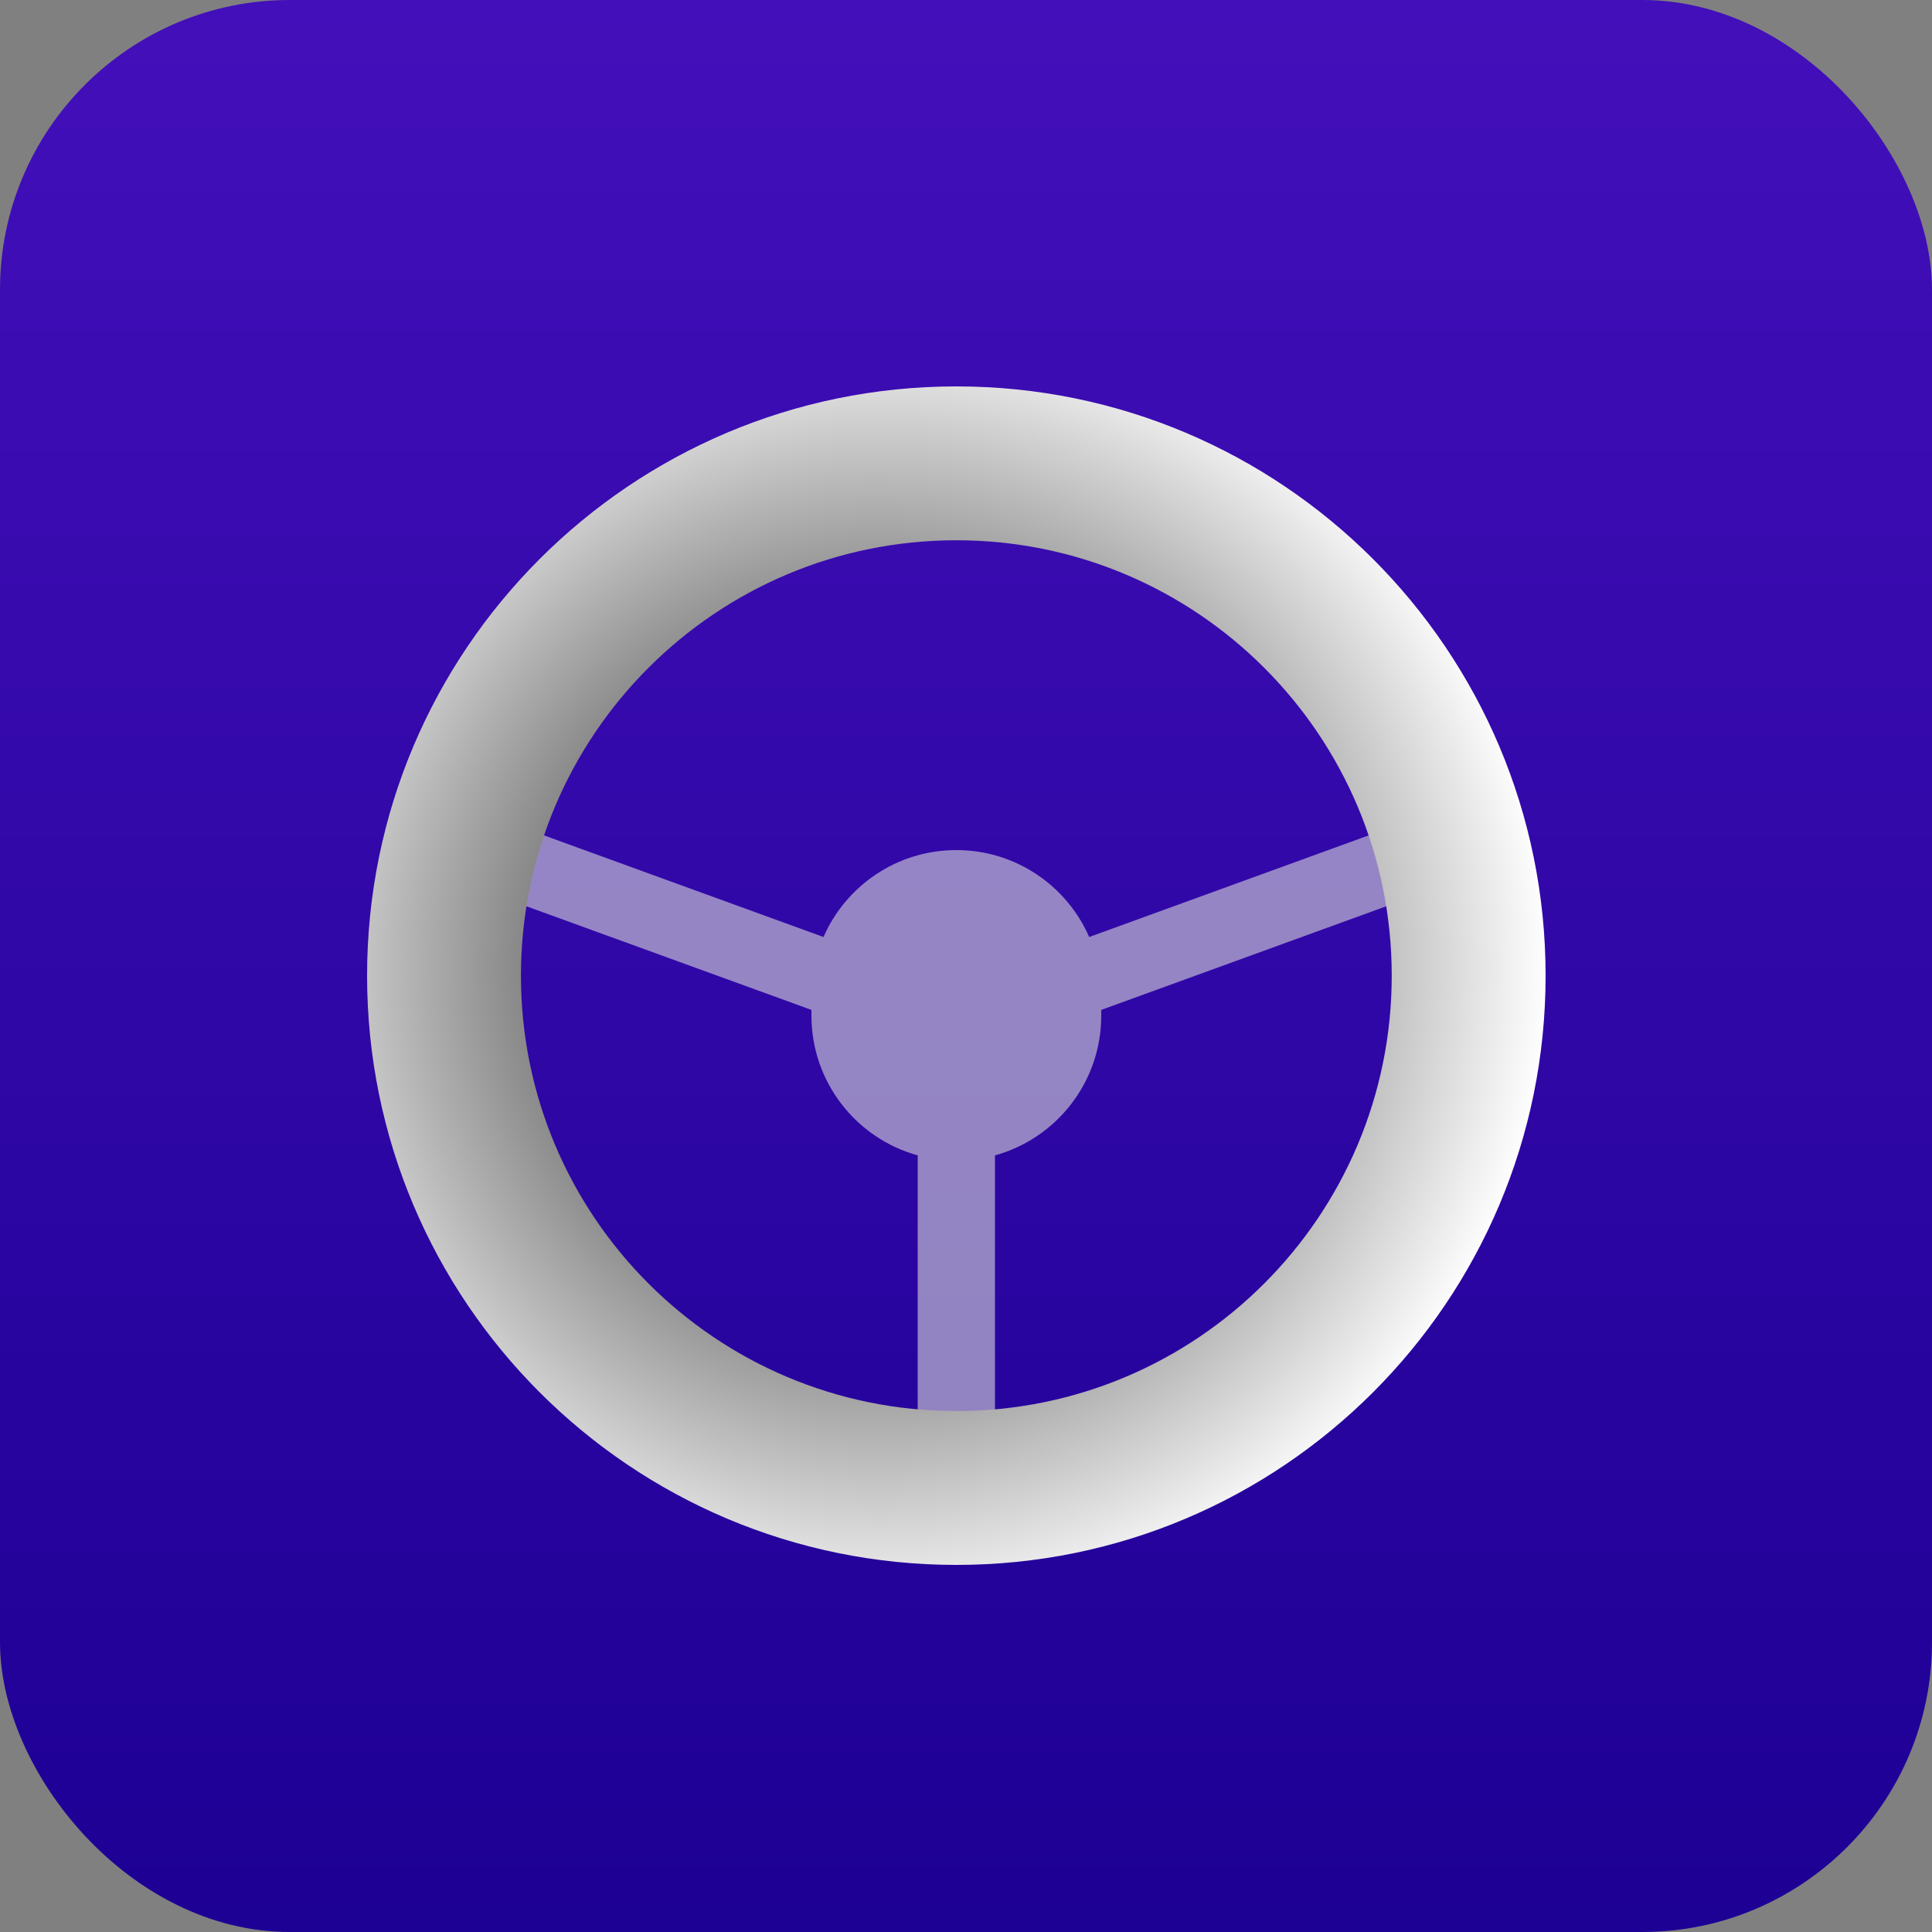 <svg width="100" height="100" viewBox="0 0 100 100" fill="none" xmlns="http://www.w3.org/2000/svg">
<rect x="0" y="0" width="100" height="100" fill="#808080" stroke="none"/>
<rect width="100" height="100" rx="15" fill="url(#paint0_linear_2_4)"/>
<path fill-rule="evenodd" clip-rule="evenodd" d="M56.376 48.5C55.218 45.851 52.575 44 49.5 44C46.425 44 43.782 45.851 42.624 48.5L22 41V45L42 52.273V52.571C42 56.021 44.329 58.927 47.5 59.802V80H51.5V59.802C54.671 58.927 57 56.021 57 52.571V52.273L77 45V41L56.376 48.5Z" fill="#D9D9D9" fill-opacity="0.6"/>
<path d="M80 50.5C80 67.345 66.345 81 49.5 81C32.655 81 19 67.345 19 50.5C19 33.655 32.655 20 49.5 20C66.345 20 80 33.655 80 50.5ZM26.964 50.5C26.964 62.946 37.054 73.036 49.5 73.036C61.946 73.036 72.036 62.946 72.036 50.5C72.036 38.054 61.946 27.964 49.5 27.964C37.054 27.964 26.964 38.054 26.964 50.5Z" fill="url(#paint1_radial_2_4)"/>
<defs>
<linearGradient id="paint0_linear_2_4" x1="50" y1="0" x2="50" y2="100" gradientUnits="userSpaceOnUse">
<stop stop-color="#430FBA"/>
<stop offset="1" stop-color="#1D0094"/>
</linearGradient>
<radialGradient id="paint1_radial_2_4" cx="0" cy="0" r="1" gradientUnits="userSpaceOnUse" gradientTransform="translate(45.5 50) rotate(37.367) scale(34.601)">
<stop/>
<stop offset="1" stop-color="white"/>
</radialGradient>
</defs>
</svg>
